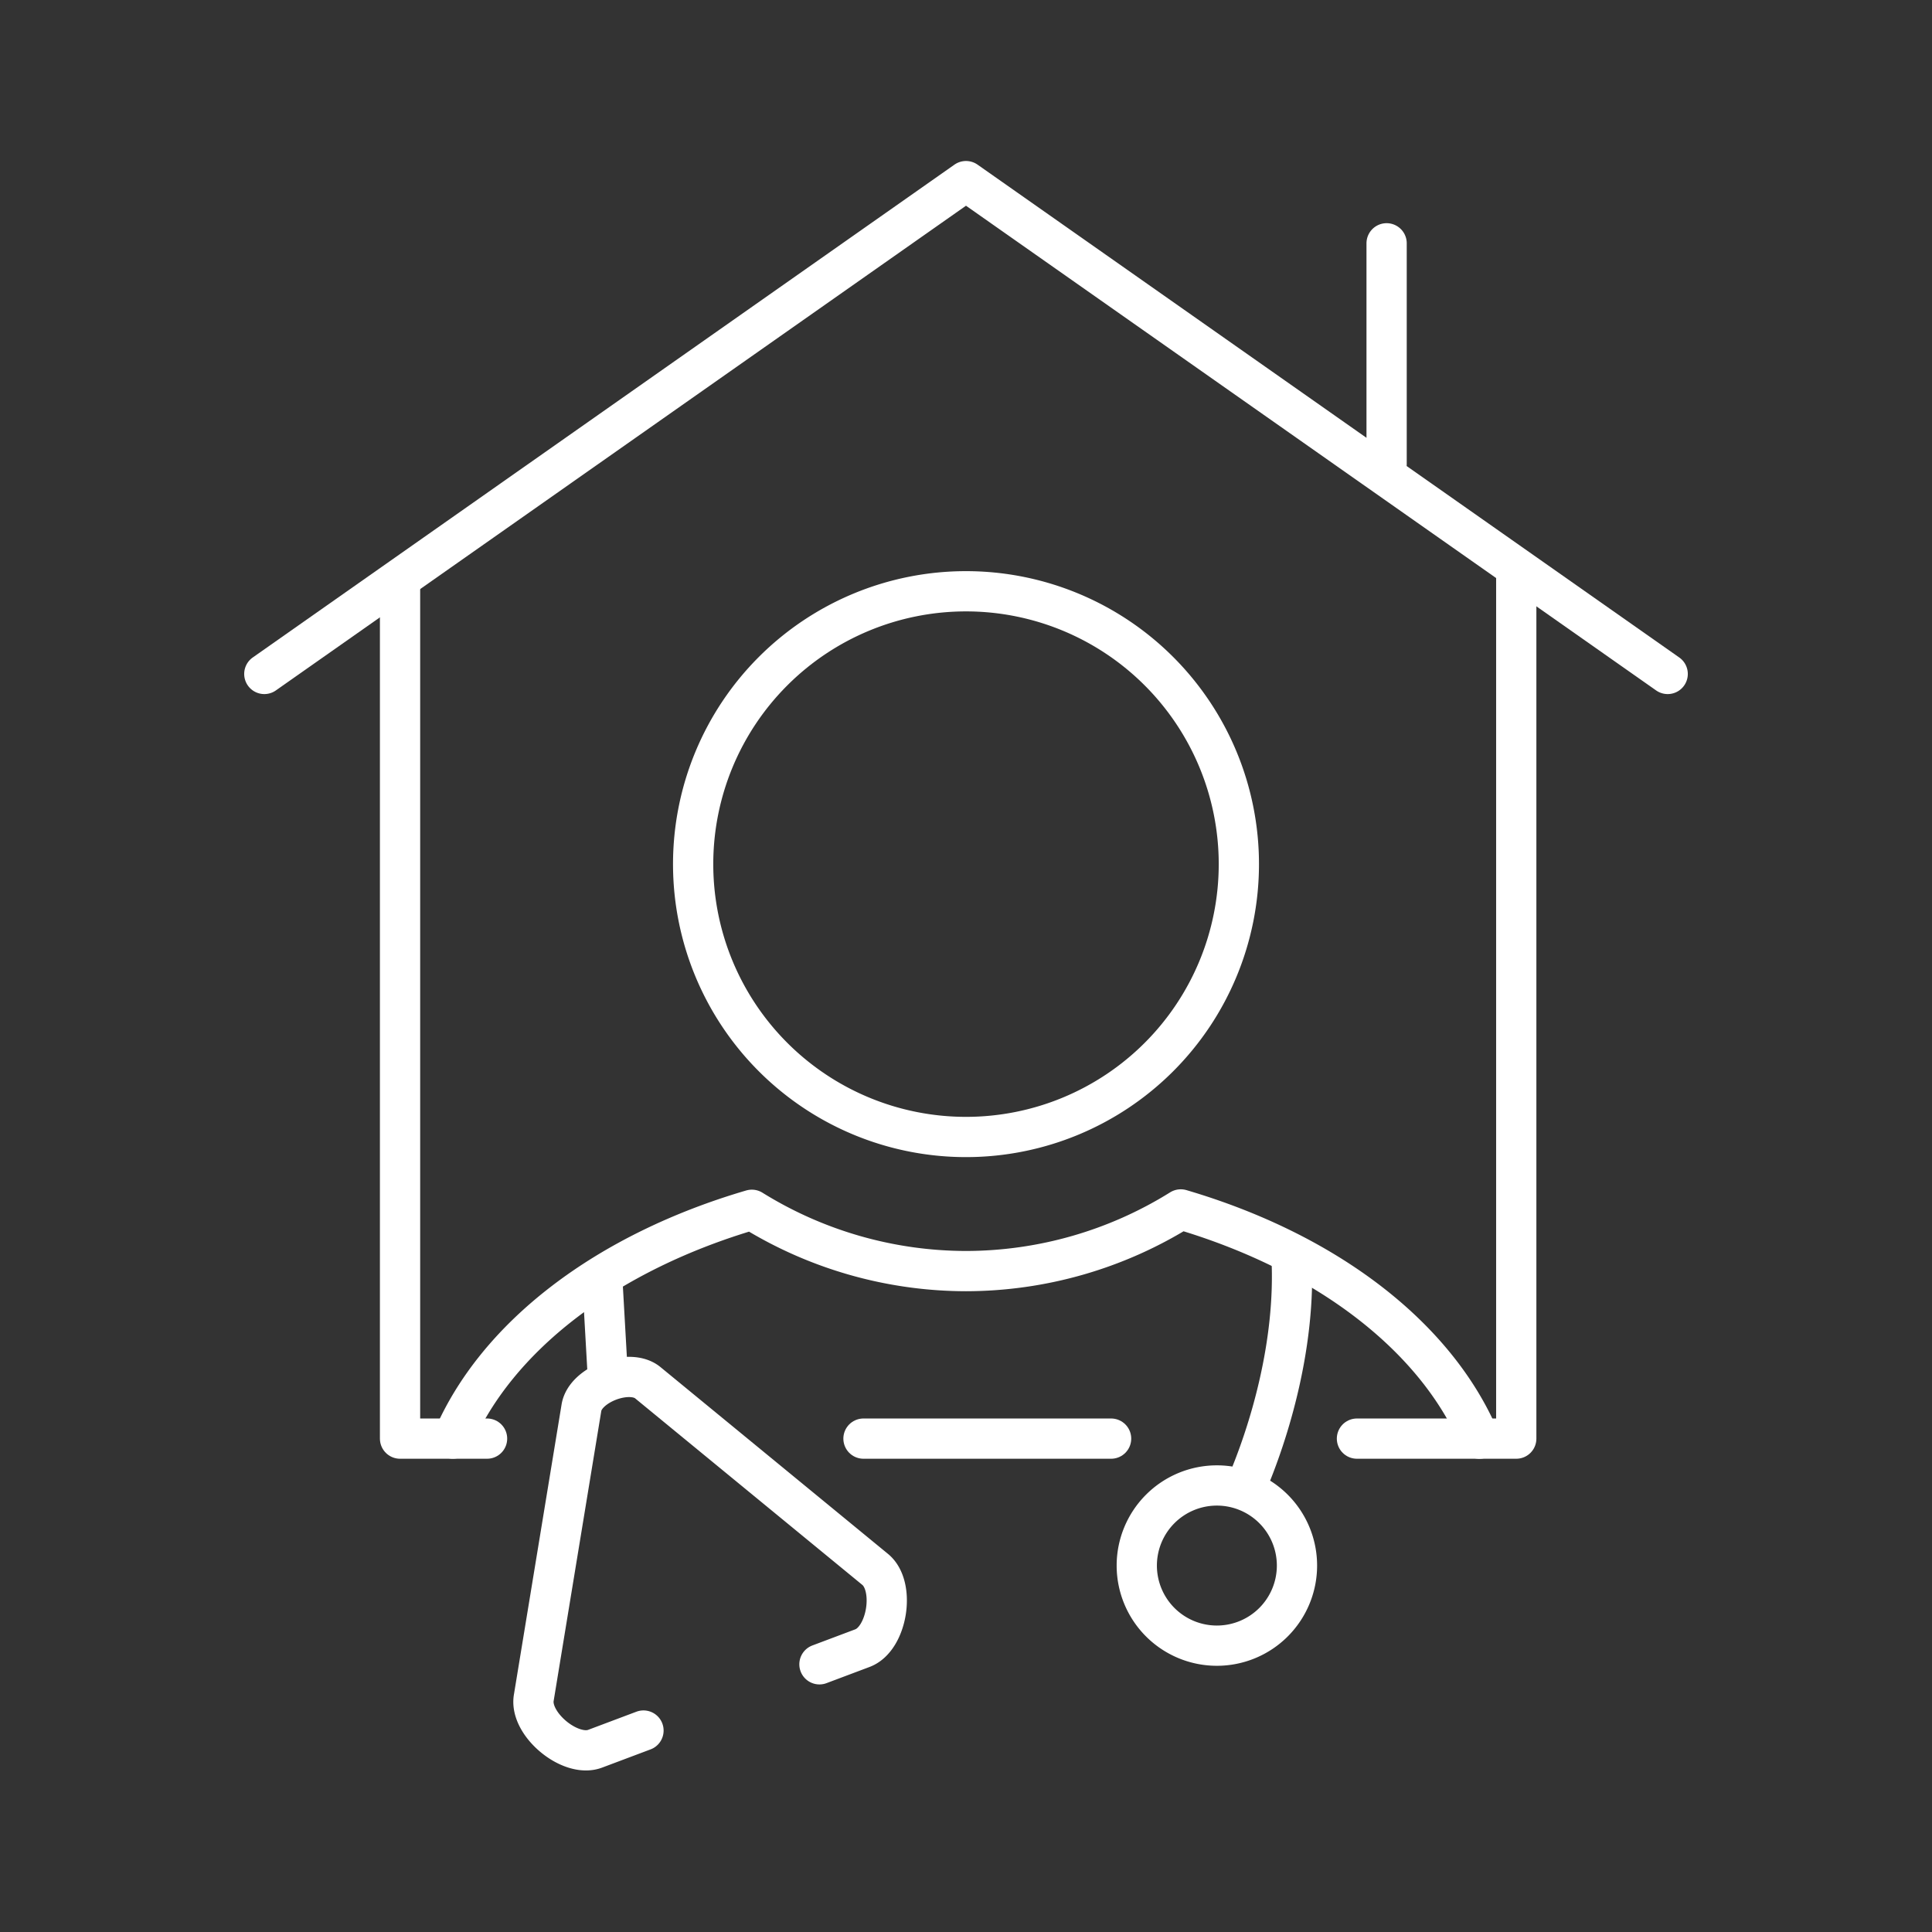<svg xmlns="http://www.w3.org/2000/svg" xml:space="preserve" viewBox="0 0 48 48"><rect x="0" y="0" width="48" height="48" fill="#333333" stroke="none"/><path d="M30.779 21.469A6.779 6.779 0 0 1 24 28.248a6.779 6.779 0 0 1-6.779-6.779A6.779 6.779 0 0 1 24 14.69a6.779 6.779 0 0 1 6.779 6.779M36.755 35.743a13.265 8.882 0 0 0-7.419-5.695v0A10.111 10.111 0 0 1 24 31.58a10.111 10.111 0 0 1-5.321-1.523 13.265 8.882 0 0 0-7.428 5.684" style="fill:none;stroke:#fff;stroke-width:1;stroke-linecap:round;stroke-linejoin:round;stroke-dashoffset:1.3;stroke-opacity:1"/><path d="M12.101 35.742H9.939V14.632M27.605 35.742h-6.152M37.671 14.358l-0 21.384h-3.958" style="fill:none;stroke:#fff;stroke-width:1;stroke-linecap:round;stroke-linejoin:round;stroke-dashoffset:1.3;stroke-opacity:1"/><path d="M6.567 16.744 24 4.5 41.433 16.744M34.45 6.045v5.483M32.223 38.896a1.99 1.99 0 0 1-1.99 1.99 1.99 1.99 0 0 1-1.99-1.99 1.99 1.99 0 0 1 1.99-1.99 1.99 1.99 0 0 1 1.99 1.99M32.088 31.236c.108 2.138-.535 4.314-1.151 5.738M15.987 42.995l-1.202.452c-.617.232-1.631-.611-1.524-1.262l1.185-7.213c.095-.579 1.193-.992 1.647-.62l5.651 4.64c.51.419.302 1.722-.316 1.955l-1.069.402M15.102 34.212l-.134-2.364" style="fill:none;stroke:#fff;stroke-width:1;stroke-linecap:round;stroke-linejoin:round;stroke-dashoffset:1.3;stroke-opacity:1"/></svg>